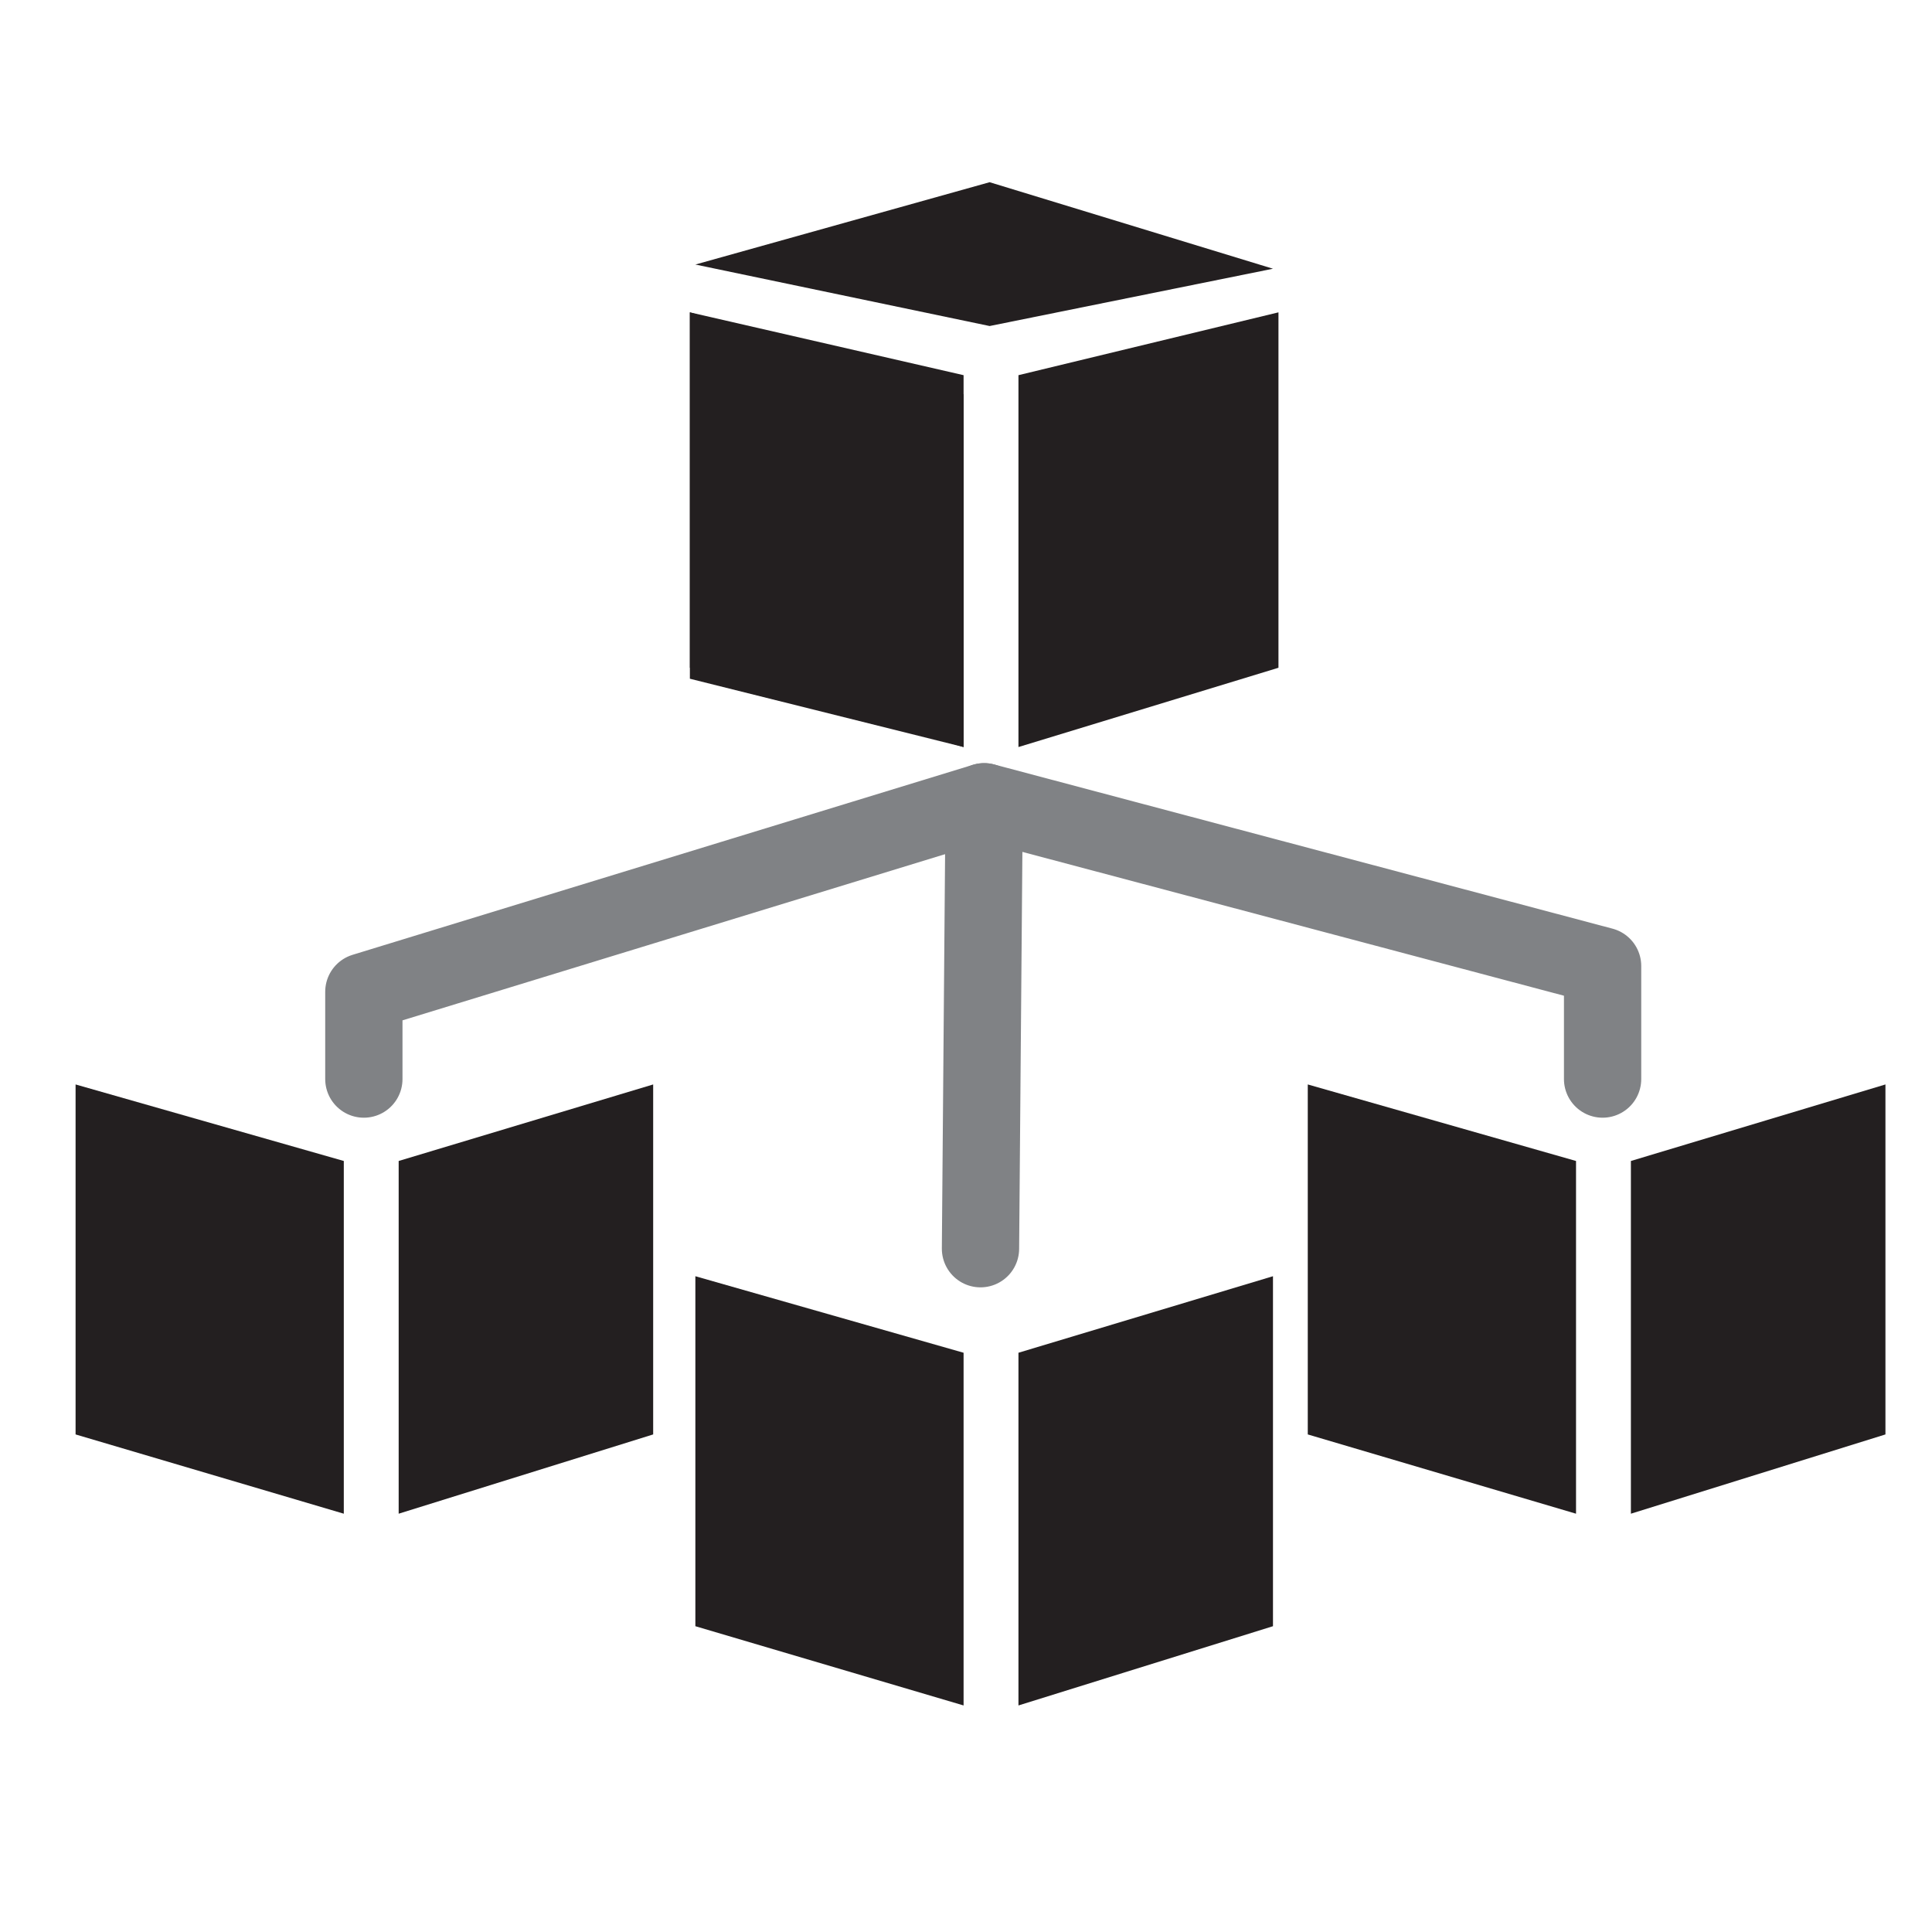 <?xml version="1.0" encoding="utf-8"?>
<!-- Generator: Adobe Illustrator 14.0.0, SVG Export Plug-In . SVG Version: 6.00 Build 43363)  -->
<!DOCTYPE svg PUBLIC "-//W3C//DTD SVG 1.1//EN" "http://www.w3.org/Graphics/SVG/1.1/DTD/svg11.dtd">
<svg version="1.1"
	 id="Layer_1" xmlns:x="http://ns.adobe.com/Extensibility/1.0/" xmlns:i="http://ns.adobe.com/AdobeIllustrator/10.0/" xmlns:graph="http://ns.adobe.com/Graphs/1.0/" xmlns:sodipodi="http://sodipodi.sourceforge.net/DTD/sodipodi-0.dtd" xmlns:dc="http://purl.org/dc/elements/1.1/" xmlns:cc="http://creativecommons.org/ns#" xmlns:rdf="http://www.w3.org/1999/02/22-rdf-syntax-ns#" xmlns:svg="http://www.w3.org/2000/svg" xmlns:inkscape="http://www.inkscape.org/namespaces/inkscape" inkscape:version="0.47 r22583" sodipodi:docname="file-save-as.svg"
	 xmlns="http://www.w3.org/2000/svg" xmlns:xlink="http://www.w3.org/1999/xlink" xmlns:a="http://ns.adobe.com/AdobeSVGViewerExtensions/3.0/"
	 x="0px" y="0px" width="100px" height="100px" viewBox="0 0 100 100" enable-background="new 0 0 100 100" xml:space="preserve">
<defs>
	
	
		<inkscape:perspective  sodipodi:type="inkscape:persp3d" inkscape:vp_z="841.89001 : 297.64001 : 1" inkscape:vp_x="0 : 297.64001 : 1" inkscape:vp_y="0 : 1000 : 0" id="perspective2929" inkscape:persp3d-origin="420.94501 : 198.42668 : 1">
		</inkscape:perspective>
</defs>
<sodipodi:namedview  id="namedview2923" inkscape:current-layer="Layer_1" inkscape:window-y="504" inkscape:window-x="1276" inkscape:showpageshadow="false" inkscape:window-height="829" inkscape:window-width="957" inkscape:pageshadow="2" inkscape:pageopacity="0" inkscape:window-maximized="0" inkscape:cy="40.494405" inkscape:cx="69.471741" inkscape:zoom="2" showgrid="false" objecttolerance="10" pagecolor="#ffffff" guidetolerance="10" borderopacity="1" gridtolerance="10" bordercolor="#666666">
	</sodipodi:namedview>
<polygon fill="#231F20" points="49.875,38.667 35.708,35.131 35.708,16.167 49.875,19.419 "/>
<defs>
	
	
		<inkscape:perspective  sodipodi:type="inkscape:persp3d" inkscape:vp_z="841.89001 : 297.64001 : 1" inkscape:vp_x="0 : 297.64001 : 1" inkscape:vp_y="0 : 1000 : 0" id="perspective2929" inkscape:persp3d-origin="420.94501 : 198.42668 : 1">
		</inkscape:perspective>
</defs>
<sodipodi:namedview  id="namedview2923" inkscape:current-layer="Layer_1" inkscape:window-y="504" inkscape:window-x="1276" inkscape:showpageshadow="false" inkscape:window-height="829" inkscape:window-width="957" inkscape:pageshadow="2" inkscape:pageopacity="0" inkscape:window-maximized="0" inkscape:cy="40.494405" inkscape:cx="69.471741" inkscape:zoom="2" showgrid="false" objecttolerance="10" pagecolor="#ffffff" guidetolerance="10" borderopacity="1" gridtolerance="10" bordercolor="#666666">
	</sodipodi:namedview>
<defs>
	
	
		<inkscape:perspective  sodipodi:type="inkscape:persp3d" inkscape:vp_z="841.89001 : 297.64001 : 1" inkscape:vp_x="0 : 297.64001 : 1" inkscape:vp_y="0 : 1000 : 0" id="perspective2929" inkscape:persp3d-origin="420.94501 : 198.42668 : 1">
		</inkscape:perspective>
</defs>
<sodipodi:namedview  id="namedview2923" inkscape:current-layer="Layer_1" inkscape:window-y="504" inkscape:window-x="1276" inkscape:showpageshadow="false" inkscape:window-height="829" inkscape:window-width="957" inkscape:pageshadow="2" inkscape:pageopacity="0" inkscape:window-maximized="0" inkscape:cy="40.494405" inkscape:cx="69.471741" inkscape:zoom="2" showgrid="false" objecttolerance="10" pagecolor="#ffffff" guidetolerance="10" borderopacity="1" gridtolerance="10" bordercolor="#666666">
	</sodipodi:namedview>
<g>
	<polygon fill="#231F20" points="49.875,38.667 35.708,34.563 35.708,16.167 49.875,20.412 	"/>
	<polygon fill="#231F20" points="52.715,38.667 66.173,34.563 66.173,16.167 52.715,19.419 	"/>
</g>
<g>
	<polygon fill="#231F20" points="49.875,88.274 35.992,84.172 35.992,66.057 49.875,70.018 	"/>
	<polygon fill="#231F20" points="52.715,88.274 65.889,84.172 65.889,66.057 52.715,70.018 	"/>
</g>
<g>
	<polygon fill="#231F20" points="81.575,78.349 67.69,74.246 67.69,56.131 81.575,60.092 	"/>
	<polygon fill="#231F20" points="84.415,78.349 97.59,74.246 97.59,56.131 84.415,60.092 	"/>
</g>
<g>
	<polygon fill="#231F20" points="17.795,78.349 3.912,74.246 3.912,56.131 17.795,60.092 	"/>
	<polygon fill="#231F20" points="20.635,78.349 33.808,74.246 33.808,56.131 20.635,60.092 	"/>
</g>
<polygon fill="#231F20" points="51.223,16.875 35.992,13.692 51.223,9.431 65.889,13.909 "/>
<polyline fill="none" stroke="#808285" stroke-width="4" stroke-linecap="round" stroke-linejoin="round" points="18.833,55.852 
	18.833,51.334 50.94,41.5 82.95,50 82.95,55.852 "/>
<line fill="none" stroke="#808285" stroke-width="4" stroke-linecap="round" stroke-linejoin="round" x1="50.94" y1="41.5" x2="50.75" y2="64.633"/>
</svg>
